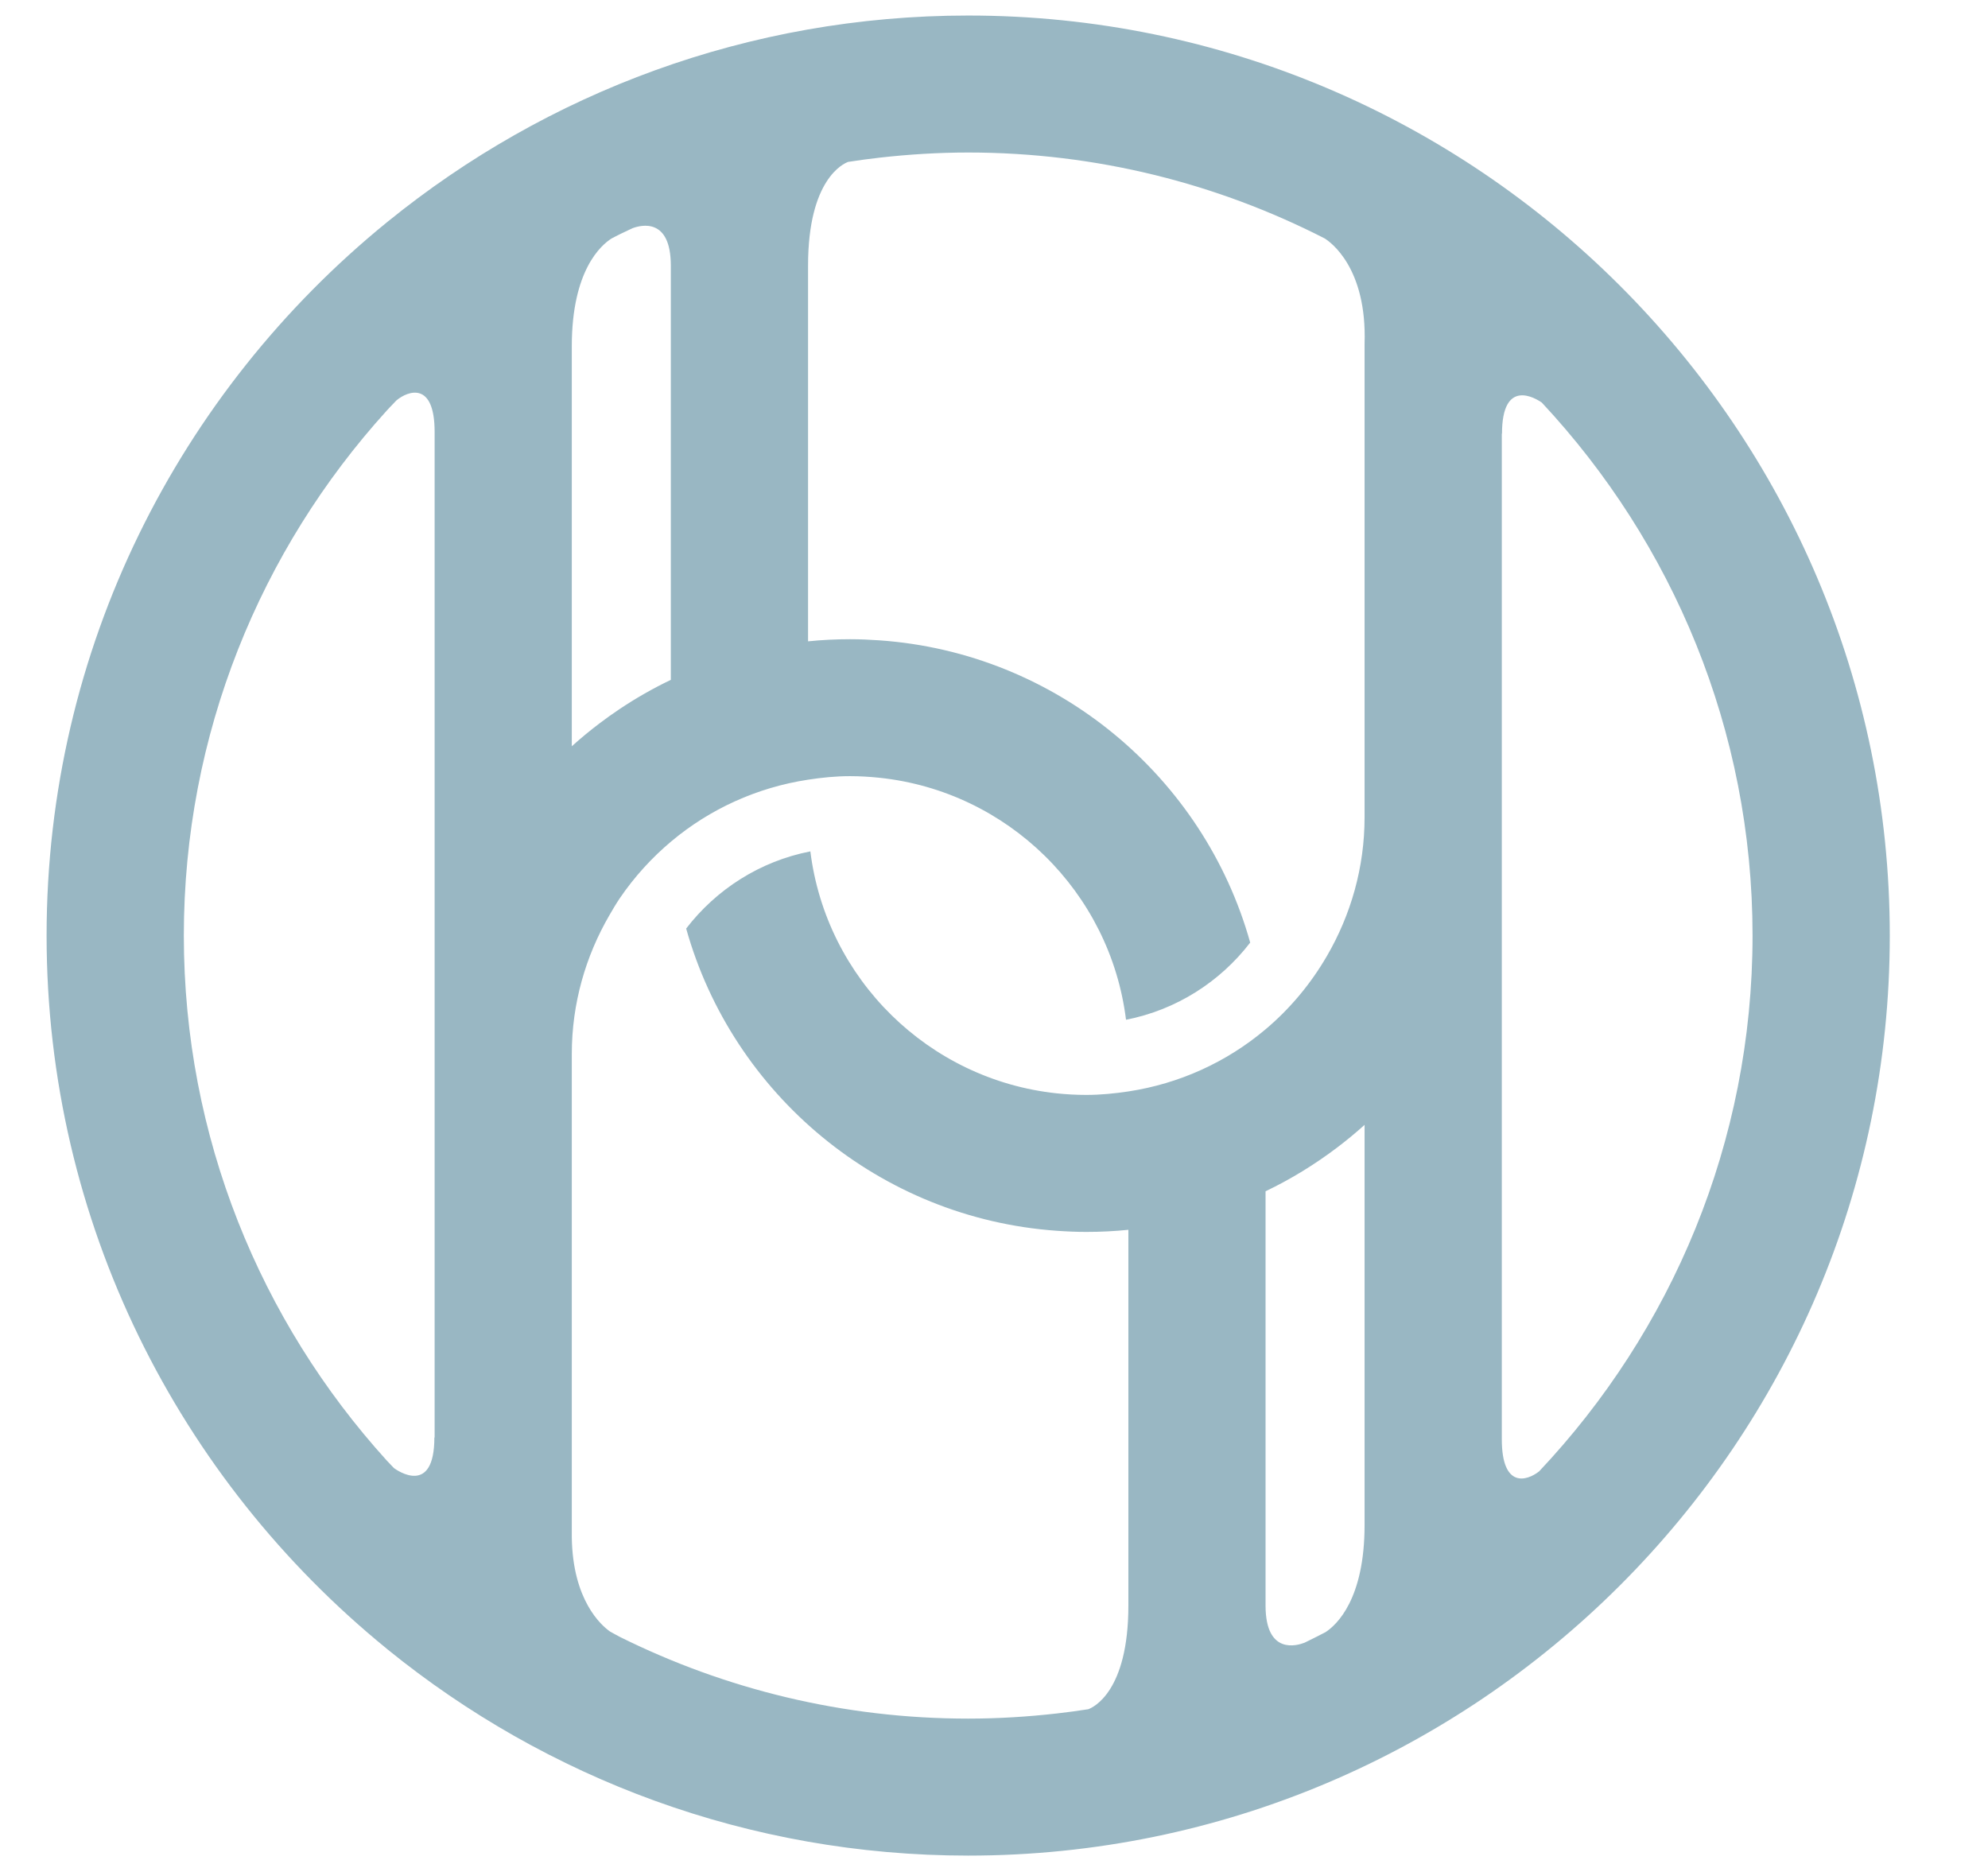 <svg width="32" height="30" viewBox="0 0 32 30" fill="none" xmlns="http://www.w3.org/2000/svg">
<path fill-rule="evenodd" clip-rule="evenodd" d="M24.775 23.683C24.579 23.838 24.174 23.964 24.174 23.165V17.227V13.153V6.979L24.177 6.982C24.177 6.076 24.721 6.413 24.817 6.479C26.919 8.731 28.21 11.746 28.21 15.059C28.21 18.394 26.902 21.427 24.775 23.683ZM21.337 26.271L21.312 26.284C21.208 26.337 21.104 26.391 20.999 26.441C20.879 26.488 20.375 26.64 20.371 25.85V20.425V19.175C20.779 18.98 21.164 18.743 21.521 18.473C21.674 18.357 21.822 18.235 21.965 18.106V19.568V24.547C21.965 25.739 21.517 26.153 21.337 26.271ZM15.585 27.663C13.572 27.663 11.669 27.188 9.978 26.348C9.949 26.333 9.92 26.317 9.891 26.301L9.891 26.301L9.891 26.301L9.891 26.301L9.891 26.301C9.867 26.288 9.843 26.274 9.819 26.261C9.679 26.163 9.217 25.759 9.204 24.742V16.965C9.204 16.151 9.427 15.39 9.809 14.732C9.863 14.638 9.918 14.545 9.978 14.456C10.212 14.113 10.492 13.805 10.81 13.539C11.424 13.025 12.179 12.676 13.007 12.55C13.228 12.516 13.453 12.493 13.683 12.493C13.843 12.493 14.001 12.503 14.156 12.519C16.222 12.736 17.871 14.362 18.125 16.414C18.935 16.256 19.639 15.803 20.124 15.172C19.378 12.505 17.012 10.507 14.156 10.307C14 10.296 13.842 10.289 13.683 10.289C13.455 10.289 13.229 10.3 13.007 10.323V9.172V4.274C13.007 2.882 13.58 2.632 13.652 2.606C13.819 2.58 13.987 2.557 14.156 2.538C14.625 2.485 15.101 2.455 15.585 2.455C17.65 2.455 19.6 2.956 21.323 3.838C21.414 3.895 22.006 4.309 21.965 5.535V13.153C21.965 13.967 21.742 14.728 21.36 15.386C21.097 15.839 20.759 16.244 20.359 16.578C19.745 17.093 18.99 17.442 18.163 17.568C17.941 17.601 17.716 17.624 17.486 17.624C17.326 17.624 17.169 17.615 17.013 17.599C14.947 17.381 13.299 15.756 13.044 13.704C12.234 13.862 11.53 14.315 11.045 14.946C11.791 17.613 14.157 19.61 17.013 19.811C17.169 19.822 17.327 19.829 17.486 19.829C17.714 19.829 17.94 19.818 18.163 19.795V20.946V25.843C18.163 27.235 17.59 27.486 17.517 27.512C17.35 27.538 17.182 27.561 17.013 27.58C16.544 27.633 16.068 27.663 15.585 27.663ZM6.222 23.505C4.195 21.268 2.959 18.305 2.959 15.059C2.959 11.813 4.195 8.849 6.222 6.613C6.254 6.577 6.288 6.542 6.321 6.508C6.341 6.487 6.361 6.466 6.381 6.445C6.571 6.287 6.996 6.136 6.996 6.953V12.89V16.965V23.139L6.992 23.136C6.992 24.088 6.392 23.668 6.342 23.631C6.325 23.614 6.309 23.597 6.292 23.579C6.268 23.555 6.245 23.53 6.222 23.505ZM10.185 3.672C10.325 3.62 10.795 3.505 10.798 4.269V9.693V10.943C10.513 11.079 10.239 11.236 9.978 11.41C9.866 11.485 9.756 11.563 9.648 11.645C9.495 11.761 9.347 11.883 9.204 12.012V10.55V5.57C9.205 4.349 9.676 3.945 9.845 3.838C9.865 3.828 9.885 3.818 9.905 3.807C9.93 3.795 9.954 3.782 9.978 3.77C10.024 3.748 10.07 3.726 10.116 3.704L10.185 3.672ZM15.585 0.25C12.046 0.25 8.795 1.495 6.243 3.566L6.234 3.573C6.23 3.576 6.226 3.579 6.222 3.583C2.885 6.3 0.75 10.435 0.75 15.059C0.75 19.683 2.885 23.818 6.222 26.535L6.232 26.544L6.242 26.552C8.795 28.623 12.046 29.868 15.585 29.868C23.764 29.868 30.419 23.225 30.419 15.059C30.419 6.893 23.764 0.25 15.585 0.25Z" fill="#99b7c3"/>
</svg>
